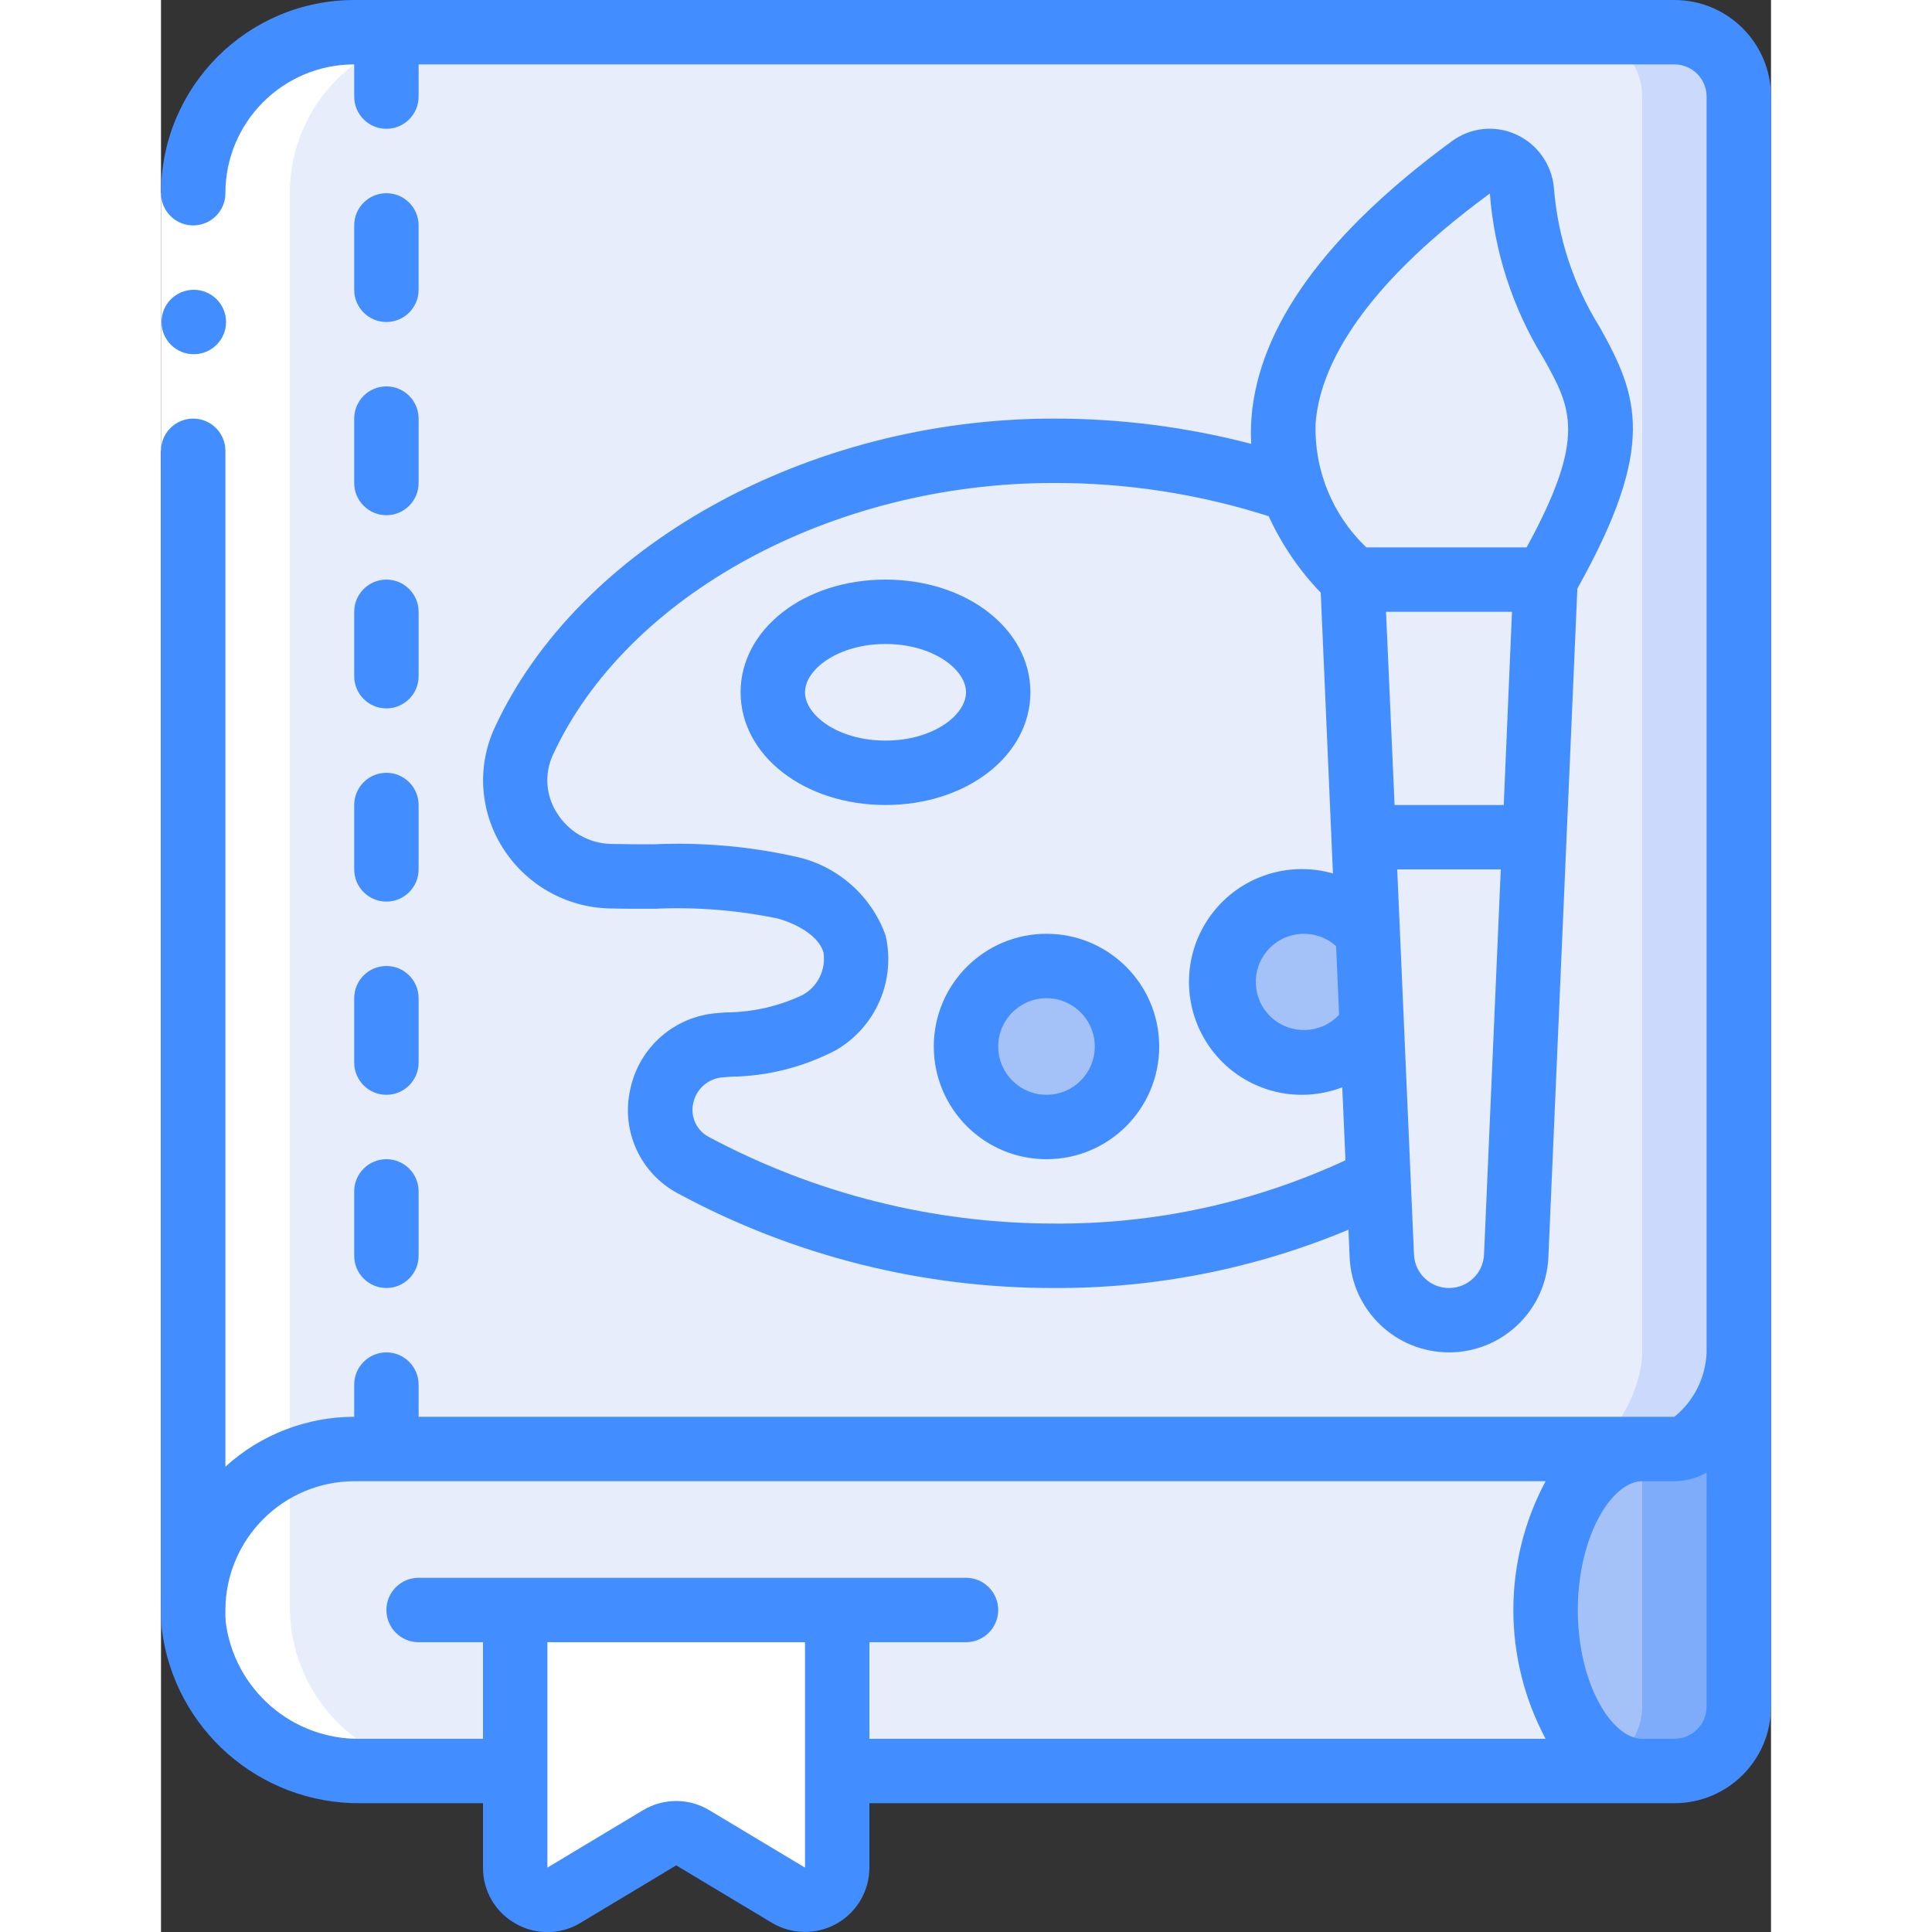 <svg height="512" viewBox="0 0 50 60" width="512" xmlns="http://www.w3.org/2000/svg"><rect x="0" y="0" width="50" height="60" fill="#333333" stroke="none"/><g id="Page-1" fill="none" fill-rule="evenodd"><g id="070---Art-Book" fill-rule="nonzero" transform="translate(-1)"><path id="Shape" d="m50 3v39c0 1.1-.9 3-2 3h-41c-2.761 0-5 2.239-5 5v-44c0-2.761 2.239-5 5-5h41c1.103.003 1.997.897 2 2z" fill="#e8edfc"/><path id="Shape" d="m48 1h-3c1.103.003 1.997.897 2 2v39c0 1.1-.9 3-2 3h3c1.1 0 2-1.9 2-3v-39c-.003-1.103-.897-1.997-2-2z" fill="#cad9fc"/><path id="Shape" d="m47 55h-25v-5h-10v5h-4.79c-2.628.042-4.865-1.902-5.19-4.51-.016-.163-.023-.326-.02-.49 0-2.761 2.239-5 5-5h40c-1.66 0-3 2.24-3 5s1.34 5 3 5z" fill="#e8edfc"/><path id="Shape" d="m50 42v11c-.003 1.103-.897 1.997-2 2h-1c-1.66 0-3-2.24-3-5s1.34-5 3-5h1c1.1 0 2-1.9 2-3z" fill="#a4c2f7"/><path id="Shape" d="m48 45h-1v8c-.004.7-.373 1.348-.975 1.707.293.182.63.283.975.293h1c1.103-.003 1.997-.897 2-2v-11c0 1.1-.9 3-2 3z" fill="#7facfa"/><path id="Shape" d="m22 50v8c-0.0.359-.193.691-.505.869-.312.178-.696.174-1.005-.009l-2.98-1.79c-.313-.19-.707-.19-1.02 0l-2.98 1.79c-.309.183-.693.187-1.005.009-.312-.178-.505-.509-.505-.869v-8z" fill="#fff"/><path id="Shape" d="m38.81 36.65c-3.131 1.578-6.594 2.384-10.1 2.35-3.898-0-7.736-.966-11.17-2.81-.776-.429-1.175-1.32-.978-2.185.197-.865.942-1.495 1.828-1.545 1.057.001 2.1-.238 3.05-.7.859-.487 1.304-1.474 1.1-2.44-.369-.912-1.174-1.574-2.14-1.76-1.801-.322-3.633-.439-5.46-.35-.995-.02-1.914-.534-2.452-1.371-.538-.837-.623-1.887-.228-2.799 2.33-5.07 8.84-9.04 16.45-9.04 2.527-.012 5.038.397 7.43 1.21.405 1.057 1.04 2.01 1.86 2.79z" fill="#e8edfc"/><ellipse id="Oval" cx="23.5" cy="21.5" fill="#e8edfc" rx="3.5" ry="2.5"/><path id="Shape" d="m44 18-.35 8h-5.3l-.35-8z" fill="#e8edfc"/><path id="Shape" d="m43.65 26-.56 13c-.049 1.119-.97 2.001-2.09 2.001s-2.041-.882-2.09-2.001l-.1-2.35-.46-10.65z" fill="#e8edfc"/><path id="Shape" d="m44 18h-6c-.82-.78-1.455-1.733-1.86-2.79-1.51-4.34 3.07-8.21 5.54-10.02.293-.21.676-.247 1.003-.096.327.151.548.467.577.826.54 6.17 4.74 5.08.74 12.08z" fill="#e8edfc"/><circle id="Oval" cx="28.5" cy="32.5" fill="#a4c2f7" r="2.5"/><path id="Shape" d="m38.6 31.85c-.59.912-1.703 1.338-2.751 1.052s-1.791-1.218-1.836-2.303c-.045-1.086.617-2.076 1.638-2.448 1.021-.372 2.165-.041 2.829.819z" fill="#a4c2f7"/><path id="Shape" d="m5 50v-44c0-2.761 2.239-5 5-5h-3c-2.761 0-5 2.239-5 5v44c.06 2.819 2.391 5.056 5.21 5h3c-2.819.056-5.15-2.181-5.21-5z" fill="#fff"/><path id="Rectangle-path" d="m1 6h2v8h-2z" fill="#fff"/><g fill="#428dff"><path id="Shape" d="m2.02 11c-.552.003-1.002-.443-1.005-.995-.003-.552.443-1.002.995-1.005h.01c.552 0 1 .448 1 1 0 .552-.448 1-1 1z"/><path id="Shape" d="m48 0h-41c-3.312.003-5.997 2.688-6 6 0 .357.191.687.5.866.309.179.691.179 1 0 .309-.179.5-.509.5-.866 0-2.209 1.791-4 4-4v1c0 .552.448 1 1 1s1-.448 1-1v-1h39c.552 0 1 .448 1 1v39c-.029.78-.393 1.509-1 2h-39v-1c0-.552-.448-1-1-1s-1 .448-1 1v1c-1.479.001-2.905.553-4 1.548v-31.548c0-.552-.448-1-1-1s-1 .448-1 1v36c-.003.196.005.391.024.586.383 3.116 3.046 5.447 6.186 5.414h3.79v2c-.005.722.384 1.39 1.015 1.741.626.36 1.398.35 2.014-.026l2.971-1.784 2.971 1.782c.618.371 1.387.38 2.014.026.627-.355 1.015-1.019 1.015-1.739v-2h25c1.657 0 3-1.343 3-3v-50c0-1.657-1.343-3-3-3zm-27 58-2.972-1.783c-.633-.38-1.424-.38-2.057 0l-2.971 1.783v-7h8zm2-7h3c.552 0 1-.448 1-1s-.448-1-1-1h-17c-.552 0-1 .448-1 1s.448 1 1 1h2v3h-3.79c-2.119.04-3.929-1.521-4.2-3.624-.011-.125-.014-.251-.01-.376.009-2.205 1.795-3.991 4-4h37c-1.335 2.5-1.335 5.5 0 8h-21zm25 3h-1c-.944 0-2-1.711-2-4s1.056-4 2-4h1c.351-.002.695-.094 1-.268v7.268c0 .552-.448 1-1 1z"/><path id="Shape" d="m8 10c.552 0 1-.448 1-1v-2c0-.552-.448-1-1-1s-1 .448-1 1v2c0 .552.448 1 1 1z"/><path id="Shape" d="m7 15c0 .552.448 1 1 1s1-.448 1-1v-2c0-.552-.448-1-1-1s-1 .448-1 1z"/><path id="Shape" d="m7 21c0 .552.448 1 1 1s1-.448 1-1v-2c0-.552-.448-1-1-1s-1 .448-1 1z"/><path id="Shape" d="m7 27c0 .552.448 1 1 1s1-.448 1-1v-2c0-.552-.448-1-1-1s-1 .448-1 1z"/><path id="Shape" d="m7 33c0 .552.448 1 1 1s1-.448 1-1v-2c0-.552-.448-1-1-1s-1 .448-1 1z"/><path id="Shape" d="m7 39c0 .552.448 1 1 1s1-.448 1-1v-2c0-.552-.448-1-1-1s-1 .448-1 1z"/><path id="Shape" d="m11.35 22.626c-.54 1.193-.445 2.578.253 3.686.714 1.149 1.957 1.863 3.31 1.9.465.013.938.011 1.411.011 1.281-.06 2.564.041 3.819.3.563.152 1.278.522 1.432 1.059.081.535-.181 1.063-.656 1.322-.751.353-1.57.537-2.4.538l-.212.019c-1.341.083-2.461 1.054-2.734 2.37-.293 1.288.314 2.613 1.481 3.232 3.58 1.934 7.587 2.943 11.656 2.937 3.146.019 6.264-.597 9.167-1.81l.037.856c.073 1.651 1.433 2.953 3.086 2.953s3.013-1.301 3.086-2.953l.9-20.768c2.488-4.44 1.883-6 .685-8.135-.809-1.302-1.293-2.779-1.413-4.307-.063-.722-.509-1.355-1.168-1.657-.656-.303-1.425-.222-2.005.209-3.911 2.871-6 5.759-6.22 8.589-.02.269-.022.539-.007.808-2.007-.525-4.073-.789-6.148-.785-7.617 0-14.755 3.957-17.36 9.626zm26.144 6.757.093 2.132c-.561.601-1.502.636-2.106.079-.604-.557-.645-1.498-.092-2.106.553-.608 1.494-.655 2.105-.105zm1.55-10.383h3.912l-.256 6h-3.39zm1.956 21c-.583.001-1.063-.458-1.088-1.041l-.52-11.959h3.216l-.52 11.958c-.024.583-.504 1.043-1.088 1.042zm-4.141-26.871c.118-1.526 1.15-4 5.41-7.12.139 1.811.709 3.563 1.661 5.11.868 1.55 1.358 2.442-.519 5.881h-4.976c-1.058-1.003-1.632-2.414-1.576-3.871zm.158 5.279.379 8.718c-1.467-.42-3.037.156-3.883 1.426-.846 1.27-.773 2.941.18 4.132.953 1.192 2.567 1.63 3.992 1.083l.1 2.266c-2.842 1.32-5.942 1.992-9.075 1.966-3.728-.006-7.397-.928-10.685-2.684-.389-.197-.594-.634-.495-1.059.095-.452.486-.782.948-.8l.214-.018c1.143-.014 2.266-.298 3.277-.83 1.238-.723 1.859-2.169 1.531-3.565-.454-1.259-1.534-2.189-2.847-2.451-1.422-.312-2.879-.437-4.334-.372-.455 0-.907 0-1.351-.011-.682-.018-1.309-.378-1.669-.957-.349-.538-.398-1.217-.132-1.8 2.29-4.975 8.681-8.453 15.543-8.453 2.27-.007 4.528.341 6.69 1.032.403.877.949 1.68 1.617 2.376z"/><path id="Shape" d="m28 21.5c0-1.963-1.977-3.5-4.5-3.5s-4.5 1.537-4.5 3.5 1.977 3.5 4.5 3.5 4.5-1.537 4.5-3.5zm-4.5 1.5c-1.474 0-2.5-.79-2.5-1.5s1.026-1.5 2.5-1.5 2.5.79 2.5 1.5-1.026 1.5-2.5 1.5z"/><path id="Shape" d="m25 32.5c0 1.933 1.567 3.5 3.5 3.5s3.5-1.567 3.5-3.5-1.567-3.5-3.5-3.5-3.5 1.567-3.5 3.5zm5 0c0 .828-.672 1.5-1.5 1.5s-1.5-.672-1.5-1.5.672-1.5 1.5-1.5 1.5.672 1.5 1.5z"/></g></g></g></svg>